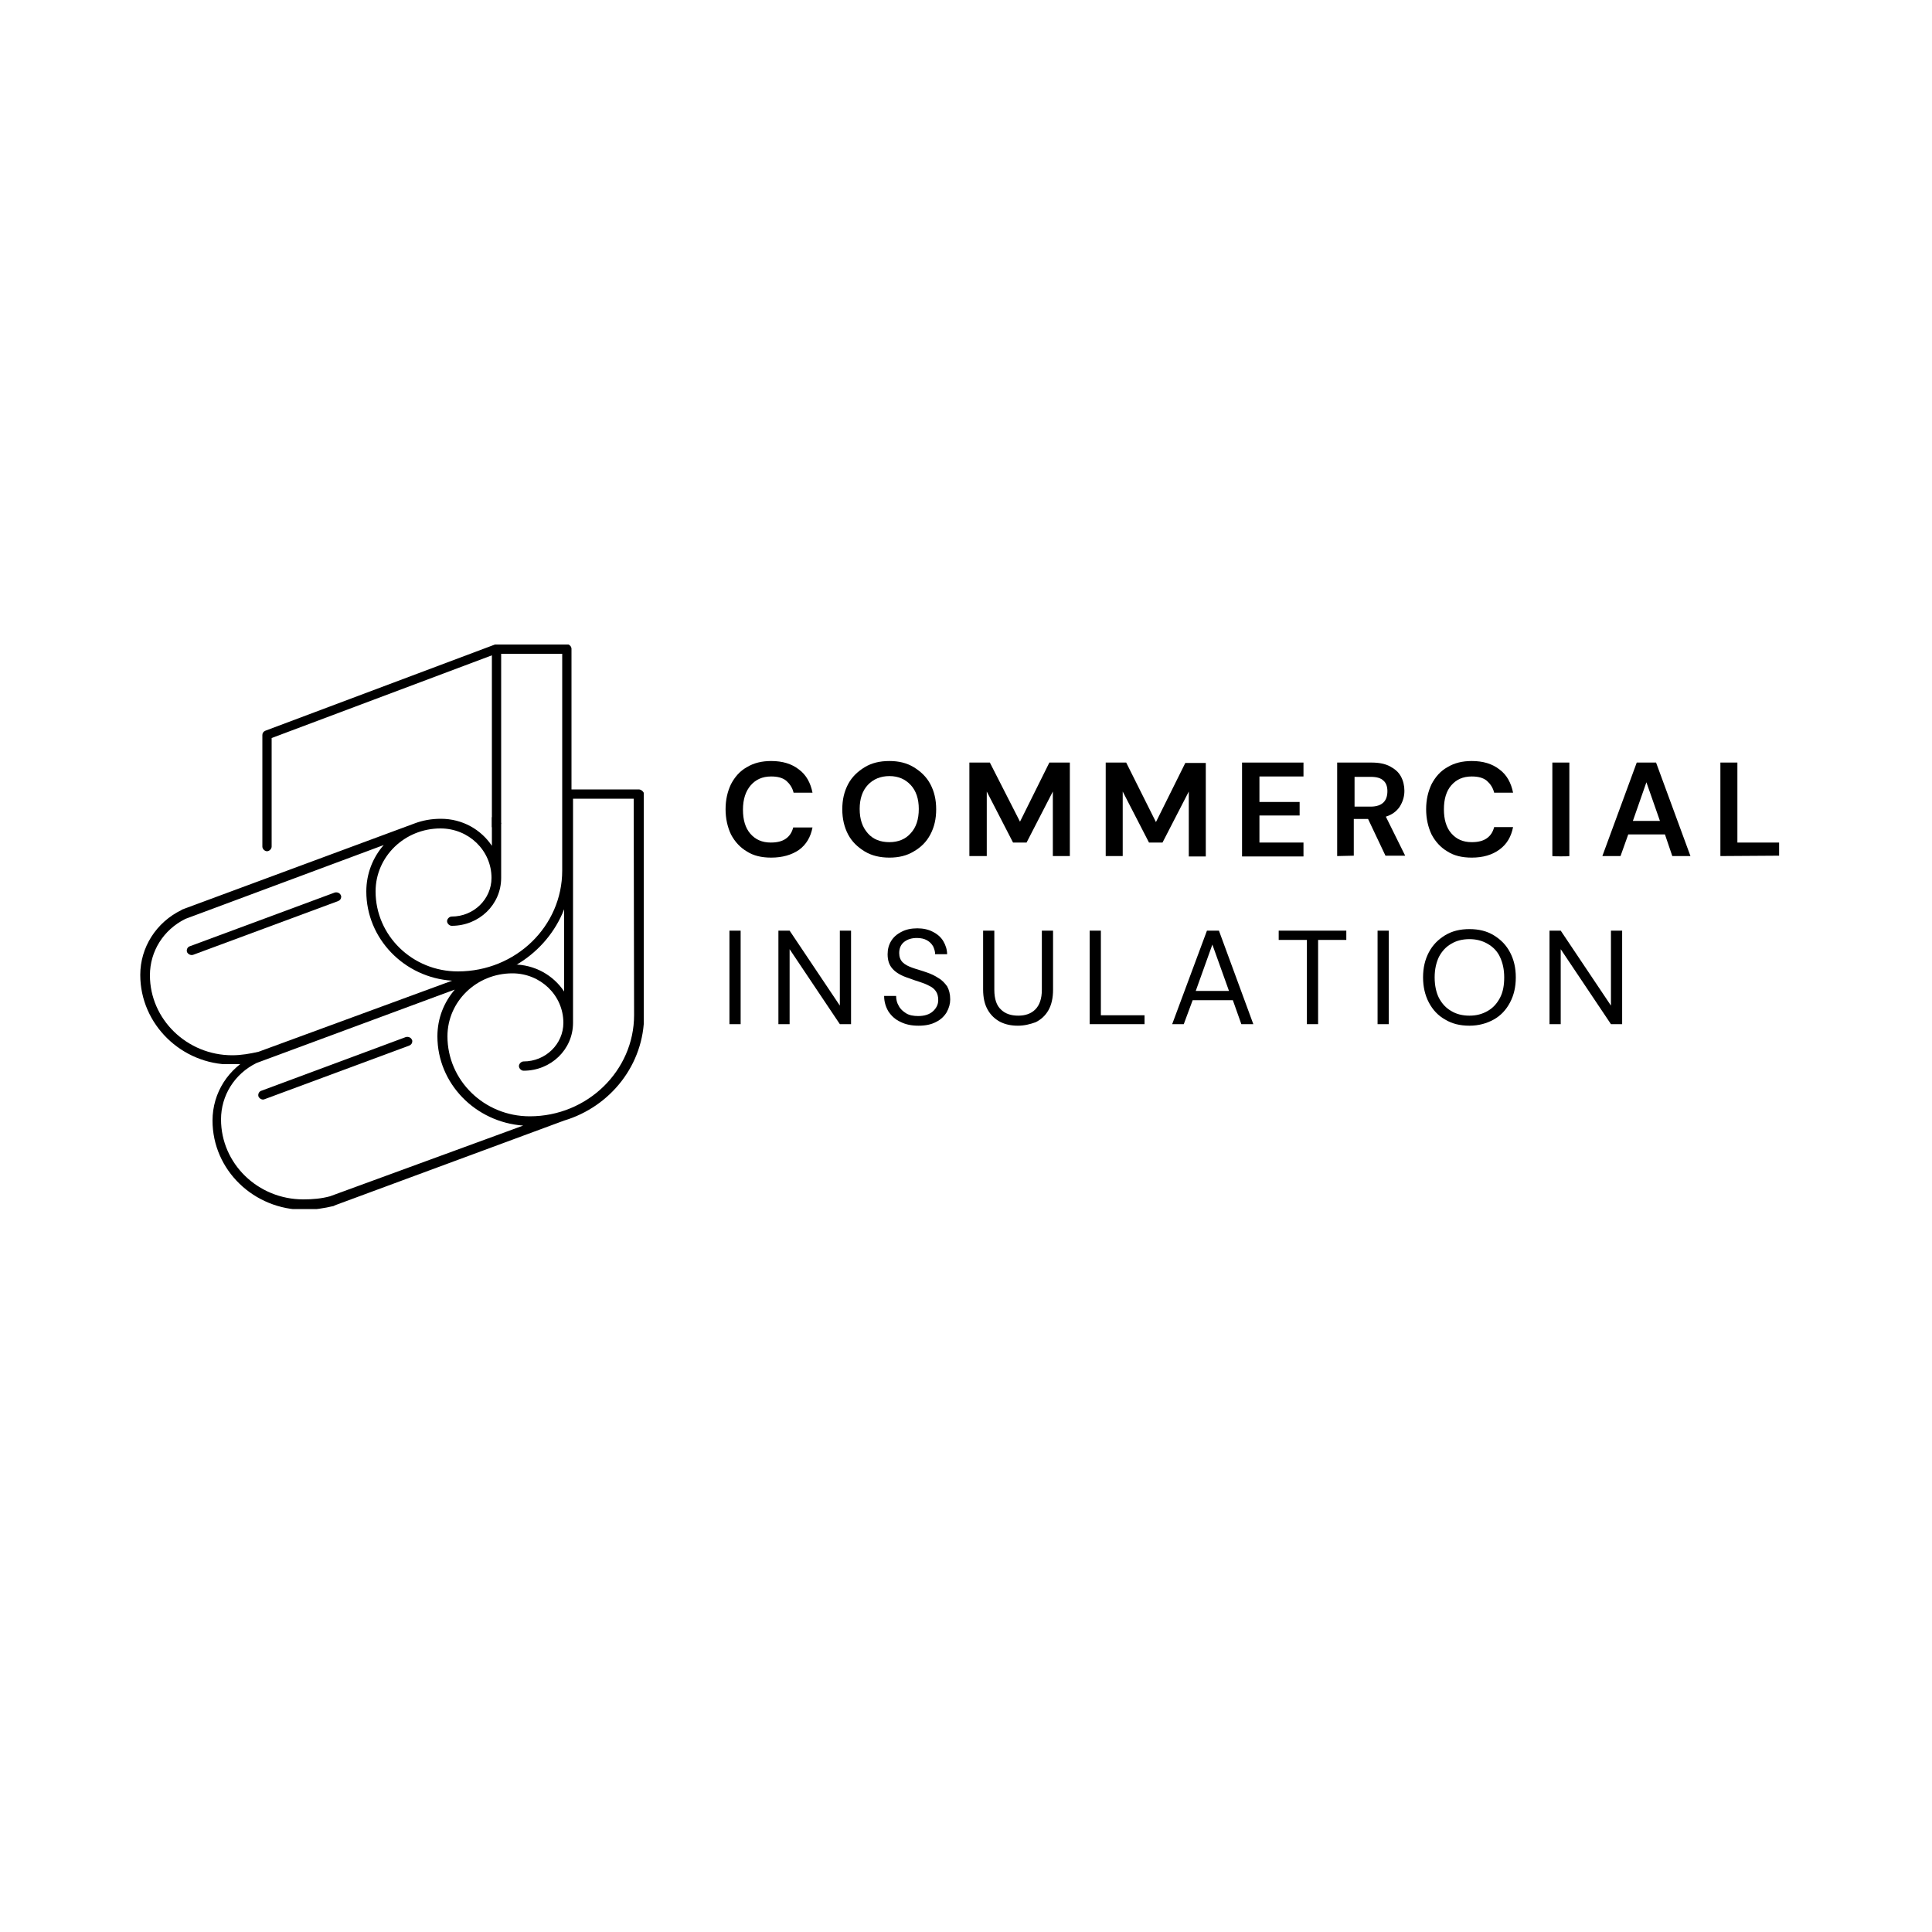 <?xml version="1.0" encoding="utf-8"?>
<!-- Generator: Adobe Illustrator 27.2.0, SVG Export Plug-In . SVG Version: 6.00 Build 0)  -->
<svg version="1.1" id="Layer_1" xmlns="http://www.w3.org/2000/svg" xmlns:xlink="http://www.w3.org/1999/xlink" x="0px" y="0px"
	 viewBox="0 0 500 500" style="enable-background:new 0 0 500 500;" xml:space="preserve">
<style type="text/css">
	.st0{clip-path:url(#SVGID_00000070819106148146744050000001002318195159836578_);}
	.st1{clip-path:url(#SVGID_00000062163519153873202740000008859123940819585448_);}
	.st2{fill:none;}
</style>
<g>
	<g>
		<g transform="translate(119.277, 180.75)">
			<g>
				<path d="M80.3,41.2c-2.5,0-4.6-0.5-6.3-1.6c-1.7-1-3.1-2.5-4.1-4.4c-0.9-1.9-1.4-4.1-1.4-6.5c0-2.5,0.5-4.6,1.4-6.5
					c1-1.9,2.3-3.4,4.1-4.4c1.8-1.1,3.9-1.6,6.3-1.6c2.9,0,5.3,0.7,7.2,2.2c1.9,1.4,3,3.5,3.5,6h-4.9c-0.3-1.3-1-2.3-1.9-3.1
					c-1-0.8-2.3-1.1-3.9-1.1c-2.3,0-4,0.8-5.3,2.3c-1.3,1.5-2,3.6-2,6.3c0,2.6,0.6,4.7,1.9,6.2s3,2.3,5.3,2.3c1.6,0,2.9-0.3,3.9-1
					s1.6-1.7,1.9-2.9h5c-0.5,2.5-1.6,4.4-3.5,5.8C85.6,40.5,83.2,41.2,80.3,41.2z"/>
			</g>
		</g>
	</g>
	<g>
		<g transform="translate(139.982, 180.75)">
			<g>
				<path d="M90.2,41.2c-2.4,0-4.6-0.5-6.4-1.6s-3.3-2.5-4.3-4.4S78,31.1,78,28.7c0-2.5,0.5-4.6,1.5-6.5s2.5-3.3,4.3-4.4
					s3.9-1.6,6.4-1.6c2.4,0,4.5,0.5,6.3,1.6s3.3,2.5,4.3,4.4s1.5,4,1.5,6.5s-0.5,4.6-1.5,6.5s-2.4,3.3-4.3,4.4
					C94.7,40.7,92.6,41.2,90.2,41.2z M90.2,37.2c2.3,0,4.2-0.8,5.5-2.3c1.4-1.5,2.1-3.6,2.1-6.3c0-2.6-0.7-4.7-2.1-6.2
					s-3.2-2.3-5.5-2.3s-4.2,0.8-5.6,2.3s-2.1,3.6-2.1,6.2c0,2.7,0.7,4.7,2.1,6.3S87.9,37.2,90.2,37.2z"/>
			</g>
		</g>
	</g>
	<g>
		<g transform="translate(161.974, 180.75)">
			<g>
				<path d="M88.9,40.8V16.6h5.3l7.8,15.3l7.6-15.3h5.3v24.2h-4.4V24.1l-6.8,13.2h-3.5l-6.8-13.2v16.7H88.9z"/>
			</g>
		</g>
	</g>
	<g>
		<g transform="translate(186.157, 180.75)">
			<g>
				<path d="M100,40.8V16.6h5.3L113,32l7.6-15.3h5.3v24.2h-4.4V24.1l-6.8,13.2h-3.5l-6.8-13.2v16.7H100z"/>
			</g>
		</g>
	</g>
	<g>
		<g transform="translate(210.341, 180.75)">
			<g>
				<path d="M111.1,40.8V16.6H127v3.6h-11.4v6.6H126v3.5h-10.4v7H127v3.6h-15.9V40.8z"/>
			</g>
		</g>
	</g>
	<g>
		<g transform="translate(227.258, 180.75)">
			<g>
				<path d="M118.8,40.8V16.6h8.9c1.9,0,3.5,0.3,4.8,1c1.3,0.7,2.2,1.5,2.8,2.6s0.9,2.4,0.9,3.7c0,1.5-0.4,2.8-1.2,4.1
					c-0.8,1.2-2,2.1-3.6,2.6l5,10.1h-5.1l-4.5-9.5h-3.7v9.5L118.8,40.8L118.8,40.8z M123.3,28h4.2c1.5,0,2.6-0.4,3.3-1.1
					s1-1.7,1-2.9c0-1.1-0.3-2.1-1-2.7c-0.7-0.7-1.8-1-3.3-1h-4.2V28z"/>
			</g>
		</g>
	</g>
	<g>
		<g transform="translate(245.247, 180.75)">
			<g>
				<path d="M156.5,40.8V16.6h4.4v24.2C160.9,40.9,156.5,40.9,156.5,40.8z"/>
			</g>
		</g>
	</g>
	<g>
		<g transform="translate(254.683, 180.75)">
			<g>
				<path d="M126.2,41.2c-2.5,0-4.6-0.5-6.3-1.6c-1.7-1-3.1-2.5-4.1-4.4c-0.9-1.9-1.4-4.1-1.4-6.5c0-2.5,0.5-4.6,1.4-6.5
					c1-1.9,2.3-3.4,4.1-4.4c1.8-1.1,3.9-1.6,6.3-1.6c2.9,0,5.3,0.7,7.2,2.2c1.9,1.4,3,3.5,3.5,6H132c-0.3-1.3-1-2.3-1.9-3.1
					c-1-0.8-2.3-1.1-3.9-1.1c-2.3,0-4,0.8-5.3,2.3s-1.9,3.6-1.9,6.2s0.6,4.7,1.9,6.2c1.3,1.5,3,2.3,5.3,2.3c1.6,0,2.9-0.3,3.9-1
					s1.6-1.7,1.9-2.9h4.9c-0.5,2.5-1.6,4.4-3.5,5.8C131.5,40.5,129.1,41.2,126.2,41.2z"/>
			</g>
		</g>
	</g>
	<g>
		<g transform="translate(275.388, 180.75)">
			<g>
				<path d="M139.3,40.8l8.9-24.2h5l8.9,24.2h-4.7l-1.9-5.6H146l-2,5.6H139.3z M147.2,31.7h7l-3.5-10L147.2,31.7z"/>
			</g>
		</g>
	</g>
	<g>
		<g transform="translate(295.235, 180.75)">
			<g>
				<path d="M150,40.8V16.6h4.4v20.7h10.8v3.4L150,40.8L150,40.8z"/>
			</g>
		</g>
	</g>
	<g>
		<g transform="translate(119.277, 210.75)">
			<g>
				<path d="M69.5,54.3V30.1h2.9v24.2C72.4,54.3,69.5,54.3,69.5,54.3z"/>
			</g>
		</g>
	</g>
	<g>
		<g transform="translate(127.951, 210.75)">
			<g>
				<path d="M73.5,54.3V30.1h2.9l13,19.4V30.1h2.9v24.2h-2.9l-13-19.4v19.4C76.4,54.3,73.5,54.3,73.5,54.3z"/>
			</g>
		</g>
	</g>
	<g>
		<g transform="translate(147.513, 210.75)">
			<g>
				<path d="M90.2,54.7c-1.8,0-3.3-0.3-4.7-1c-1.3-0.6-2.3-1.5-3.1-2.7c-0.7-1.2-1.1-2.5-1.1-4h3.1c0,0.9,0.2,1.8,0.7,2.6
					c0.4,0.8,1.1,1.4,1.9,1.9s1.9,0.7,3.1,0.7c1.6,0,2.9-0.4,3.8-1.2s1.4-1.8,1.4-2.9c0-1-0.2-1.7-0.6-2.3s-1-1.1-1.7-1.4
					c-0.7-0.4-1.5-0.7-2.4-1s-1.9-0.6-2.9-1c-1.9-0.6-3.3-1.4-4.2-2.4c-0.9-1-1.3-2.2-1.3-3.8c0-1.3,0.3-2.4,0.9-3.4
					s1.5-1.8,2.7-2.4c1.1-0.6,2.5-0.9,4.1-0.9c1.5,0,2.9,0.3,4,0.9c1.2,0.6,2.1,1.4,2.7,2.4s1,2.2,1,3.4h-3.1c0-0.7-0.2-1.3-0.5-2
					c-0.4-0.7-0.9-1.2-1.6-1.6c-0.7-0.4-1.6-0.6-2.6-0.6c-1.3,0-2.4,0.3-3.3,1s-1.3,1.7-1.3,2.9c0,1,0.3,1.8,0.9,2.4
					c0.6,0.6,1.4,1,2.5,1.4s2.3,0.7,3.7,1.2c1.2,0.4,2.2,0.9,3.1,1.5c0.9,0.5,1.6,1.3,2.2,2.1c0.5,0.9,0.8,2,0.8,3.4
					c0,1.1-0.3,2.2-0.9,3.3c-0.6,1-1.5,1.9-2.7,2.5C93.5,54.4,92,54.7,90.2,54.7z"/>
			</g>
		</g>
	</g>
	<g>
		<g transform="translate(164.43, 210.75)">
			<g>
				<path d="M99,54.7c-1.7,0-3.2-0.3-4.6-1C93.1,53,92,52,91.2,50.6S90,47.5,90,45.3V30.1h2.9v15.3c0,2.4,0.6,4.1,1.7,5.1
					c1.1,1.1,2.6,1.6,4.5,1.6c1.8,0,3.3-0.5,4.4-1.6s1.7-2.8,1.7-5.1V30.1h2.9v15.3c0,2.1-0.4,3.9-1.2,5.3c-0.8,1.4-1.9,2.4-3.3,3.1
					C102.2,54.3,100.7,54.7,99,54.7z"/>
			</g>
		</g>
	</g>
	<g>
		<g transform="translate(183.205, 210.75)">
			<g>
				<path d="M98.8,54.3V30.1h2.9V52H113v2.3H98.8z"/>
			</g>
		</g>
	</g>
	<g>
		<g transform="translate(198.859, 210.75)">
			<g>
				<path d="M104.5,54.3l9-24.2h3.1l8.9,24.2h-3.1l-2.2-6.2h-10.4l-2.3,6.2H104.5z M110.6,45.7h8.6l-4.3-12L110.6,45.7z"/>
			</g>
		</g>
	</g>
	<g>
		<g transform="translate(217.825, 210.75)">
			<g>
				<path d="M120.4,54.3V32.5h-7.3v-2.4h17.5v2.4h-7.3v21.8H120.4z"/>
			</g>
		</g>
	</g>
	<g>
		<g transform="translate(234.313, 210.75)">
			<g>
				<path d="M122.2,54.3V30.1h2.9v24.2C125.1,54.3,122.2,54.3,122.2,54.3z"/>
			</g>
		</g>
	</g>
	<g>
		<g transform="translate(242.987, 210.75)">
			<g>
				<path d="M137.3,54.7c-2.4,0-4.5-0.5-6.3-1.6c-1.8-1-3.2-2.5-4.2-4.4s-1.5-4.1-1.5-6.5c0-2.5,0.5-4.6,1.5-6.5s2.4-3.3,4.2-4.4
					s3.9-1.6,6.3-1.6c2.4,0,4.5,0.5,6.3,1.6s3.2,2.5,4.2,4.4c1,1.9,1.5,4,1.5,6.5s-0.5,4.6-1.5,6.5s-2.4,3.4-4.2,4.4
					C141.8,54.1,139.7,54.7,137.3,54.7z M137.3,52.1c1.8,0,3.3-0.4,4.7-1.2s2.4-1.9,3.2-3.4s1.1-3.3,1.1-5.3c0-2.1-0.4-3.8-1.1-5.3
					c-0.7-1.5-1.8-2.6-3.2-3.4c-1.4-0.8-2.9-1.2-4.7-1.2s-3.4,0.4-4.7,1.2c-1.4,0.8-2.4,1.9-3.2,3.4c-0.7,1.5-1.1,3.2-1.1,5.3
					s0.4,3.9,1.1,5.3c0.8,1.5,1.8,2.6,3.2,3.4C133.9,51.7,135.5,52.1,137.3,52.1z"/>
			</g>
		</g>
	</g>
	<g>
		<g transform="translate(264.812, 210.75)">
			<g>
				<path d="M136.2,54.3V30.1h2.9l13,19.4V30.1h2.9v24.2h-2.9l-13-19.4v19.4C139.1,54.3,136.2,54.3,136.2,54.3z"/>
			</g>
		</g>
	</g>
</g>
<g>
	<g>
		<g>
			<g>
				<defs>
					<rect id="SVGID_1_" x="36.3" y="166.8" width="111.8" height="108.6"/>
				</defs>
				<clipPath id="SVGID_00000047761456827402979340000010252771297765756331_">
					<use xlink:href="#SVGID_1_"  style="overflow:visible;"/>
				</clipPath>
				<g style="clip-path:url(#SVGID_00000047761456827402979340000010252771297765756331_);">
					<path d="M36.3,252.3c0-7.1,4.1-13.6,10.7-16.8l0.1-0.1l60.2-22.3l0,0c2.1-0.8,4.4-1.2,6.8-1.2c5.6,0,10.4,2.8,13.2,7v-49.3
						l-57,21.4v28.1c0,0.6-0.6,1.2-1.2,1.2s-1.2-0.6-1.2-1.2v-28.9c0-0.5,0.3-0.9,0.8-1.1l59.4-22.3c0.1-0.1,0.3-0.1,0.4-0.1h18.2
						c0.6,0,1.2,0.6,1.2,1.2v57.3c0,12.8-8.7,23.7-20.7,27.3l-59.6,21.9c-0.1,0-0.1,0-0.1,0.1c-2.5,0.6-5,1-7.6,1
						C47,275.5,36.3,265.1,36.3,252.3z M145.5,225.3v-56.1h-15.8v58c0,6.9-5.7,12.4-12.8,12.4c-0.6,0-1.2-0.6-1.2-1.2
						c0-0.6,0.6-1.2,1.2-1.2c5.7,0,10.3-4.5,10.3-10c0-7.1-5.9-12.8-13.2-12.8c-9.3,0-16.8,7.3-16.8,16.3c0,11.4,9.5,20.7,21.3,20.7
						C133.5,251.4,145.5,239.7,145.5,225.3z M66.9,272.2l50.1-18.4c-12.4-0.8-22.2-10.9-22.2-23.1c0-4.6,1.7-8.8,4.5-12L48,237.8
						c-5.7,2.8-9.2,8.4-9.2,14.6c0,11.4,9.6,20.7,21.3,20.7C62.4,273.1,64.7,272.7,66.9,272.2z"/>
				</g>
			</g>
		</g>
	</g>
	<path d="M48.4,246.4c-0.2-0.6,0.1-1.3,0.7-1.5L86.6,231c0.6-0.2,1.4,0.1,1.6,0.7c0.1,0.1,0.1,0.3,0.1,0.4c0,0.5-0.3,0.9-0.8,1.1
		L50,247.1C49.4,247.3,48.7,247,48.4,246.4z"/>
	<g>
		<g>
			<g>
				<defs>
					<rect id="SVGID_00000132067765712787902660000010974802856840019594_" x="54.8" y="204.3" width="111.8" height="108.6"/>
				</defs>
				<clipPath id="SVGID_00000014594923878282214850000017321098870333551280_">
					<use xlink:href="#SVGID_00000132067765712787902660000010974802856840019594_"  style="overflow:visible;"/>
				</clipPath>
				<g style="clip-path:url(#SVGID_00000014594923878282214850000017321098870333551280_);">
					<path d="M165.3,204.3h-18.2c-0.1,0-0.3,0-0.4,0.1c0,0-0.2,0.1-0.6,0.3c0.3,0.8,0.2,1.8-0.1,2.6l0,0v49.3c-2.8-4.2-7.6-7-13.2-7
						c-2.4,0-4.7,0.4-6.8,1.2l0,0l-60.2,22.3c0,0-0.1,0-0.1,0.1C59.1,276.4,55,282.8,55,290c0,12.8,10.7,23.1,23.8,23.1
						c2.5,0,5.1-0.4,7.6-1c0.1,0,0.1,0,0.1-0.1l59.5-22c12-3.6,20.7-14.5,20.7-27.3v-57.3C166.5,204.8,165.9,204.3,165.3,204.3z
						 M85.4,309.6c-2.2,0.6-4.5,0.8-6.9,0.8c-11.8,0-21.3-9.3-21.3-20.7c0-6.2,3.5-11.8,9.2-14.6l51.3-19c-2.8,3.3-4.5,7.4-4.5,12.1
						c0,12.2,9.8,22.2,22.2,23.1L85.4,309.6z M164.1,262.7c0,14.4-12.1,26.2-27,26.2c-11.8,0-21.3-9.3-21.3-20.7
						c0-9,7.5-16.3,16.8-16.3c7.3,0,13.2,5.7,13.2,12.8c0,5.5-4.6,10-10.3,10c-0.6,0-1.2,0.6-1.2,1.2s0.6,1.2,1.2,1.2
						c7.1,0,12.8-5.5,12.8-12.4v-58H164L164.1,262.7L164.1,262.7z"/>
					<path d="M127.3,214.1l2.4-0.9c-0.3-0.8-0.4-1.8-0.1-2.5c-0.8,0.3-1.5,0.6-2.3,0.8"/>
					<path d="M123.9,215.4"/>
					<line class="st2" x1="121.2" y1="216.4" x2="123.9" y2="215.4"/>
					<path d="M121.2,216.4"/>
					<path d="M98.4,225"/>
					<path d="M100,221.8"/>
					<path d="M118.1,215"/>
					<path d="M121.4,213.8c-1.1,0.4-2.2,0.8-3.3,1.3"/>
				</g>
			</g>
		</g>
	</g>
	<path d="M66.9,283.8c-0.2-0.6,0.1-1.3,0.7-1.5l37.4-13.9c0.6-0.2,1.4,0.1,1.6,0.7c0.1,0.1,0.1,0.3,0.1,0.4c0,0.5-0.3,0.9-0.8,1.1
		l-37.5,13.9C67.9,284.7,67.2,284.4,66.9,283.8z"/>
</g>
</svg>
